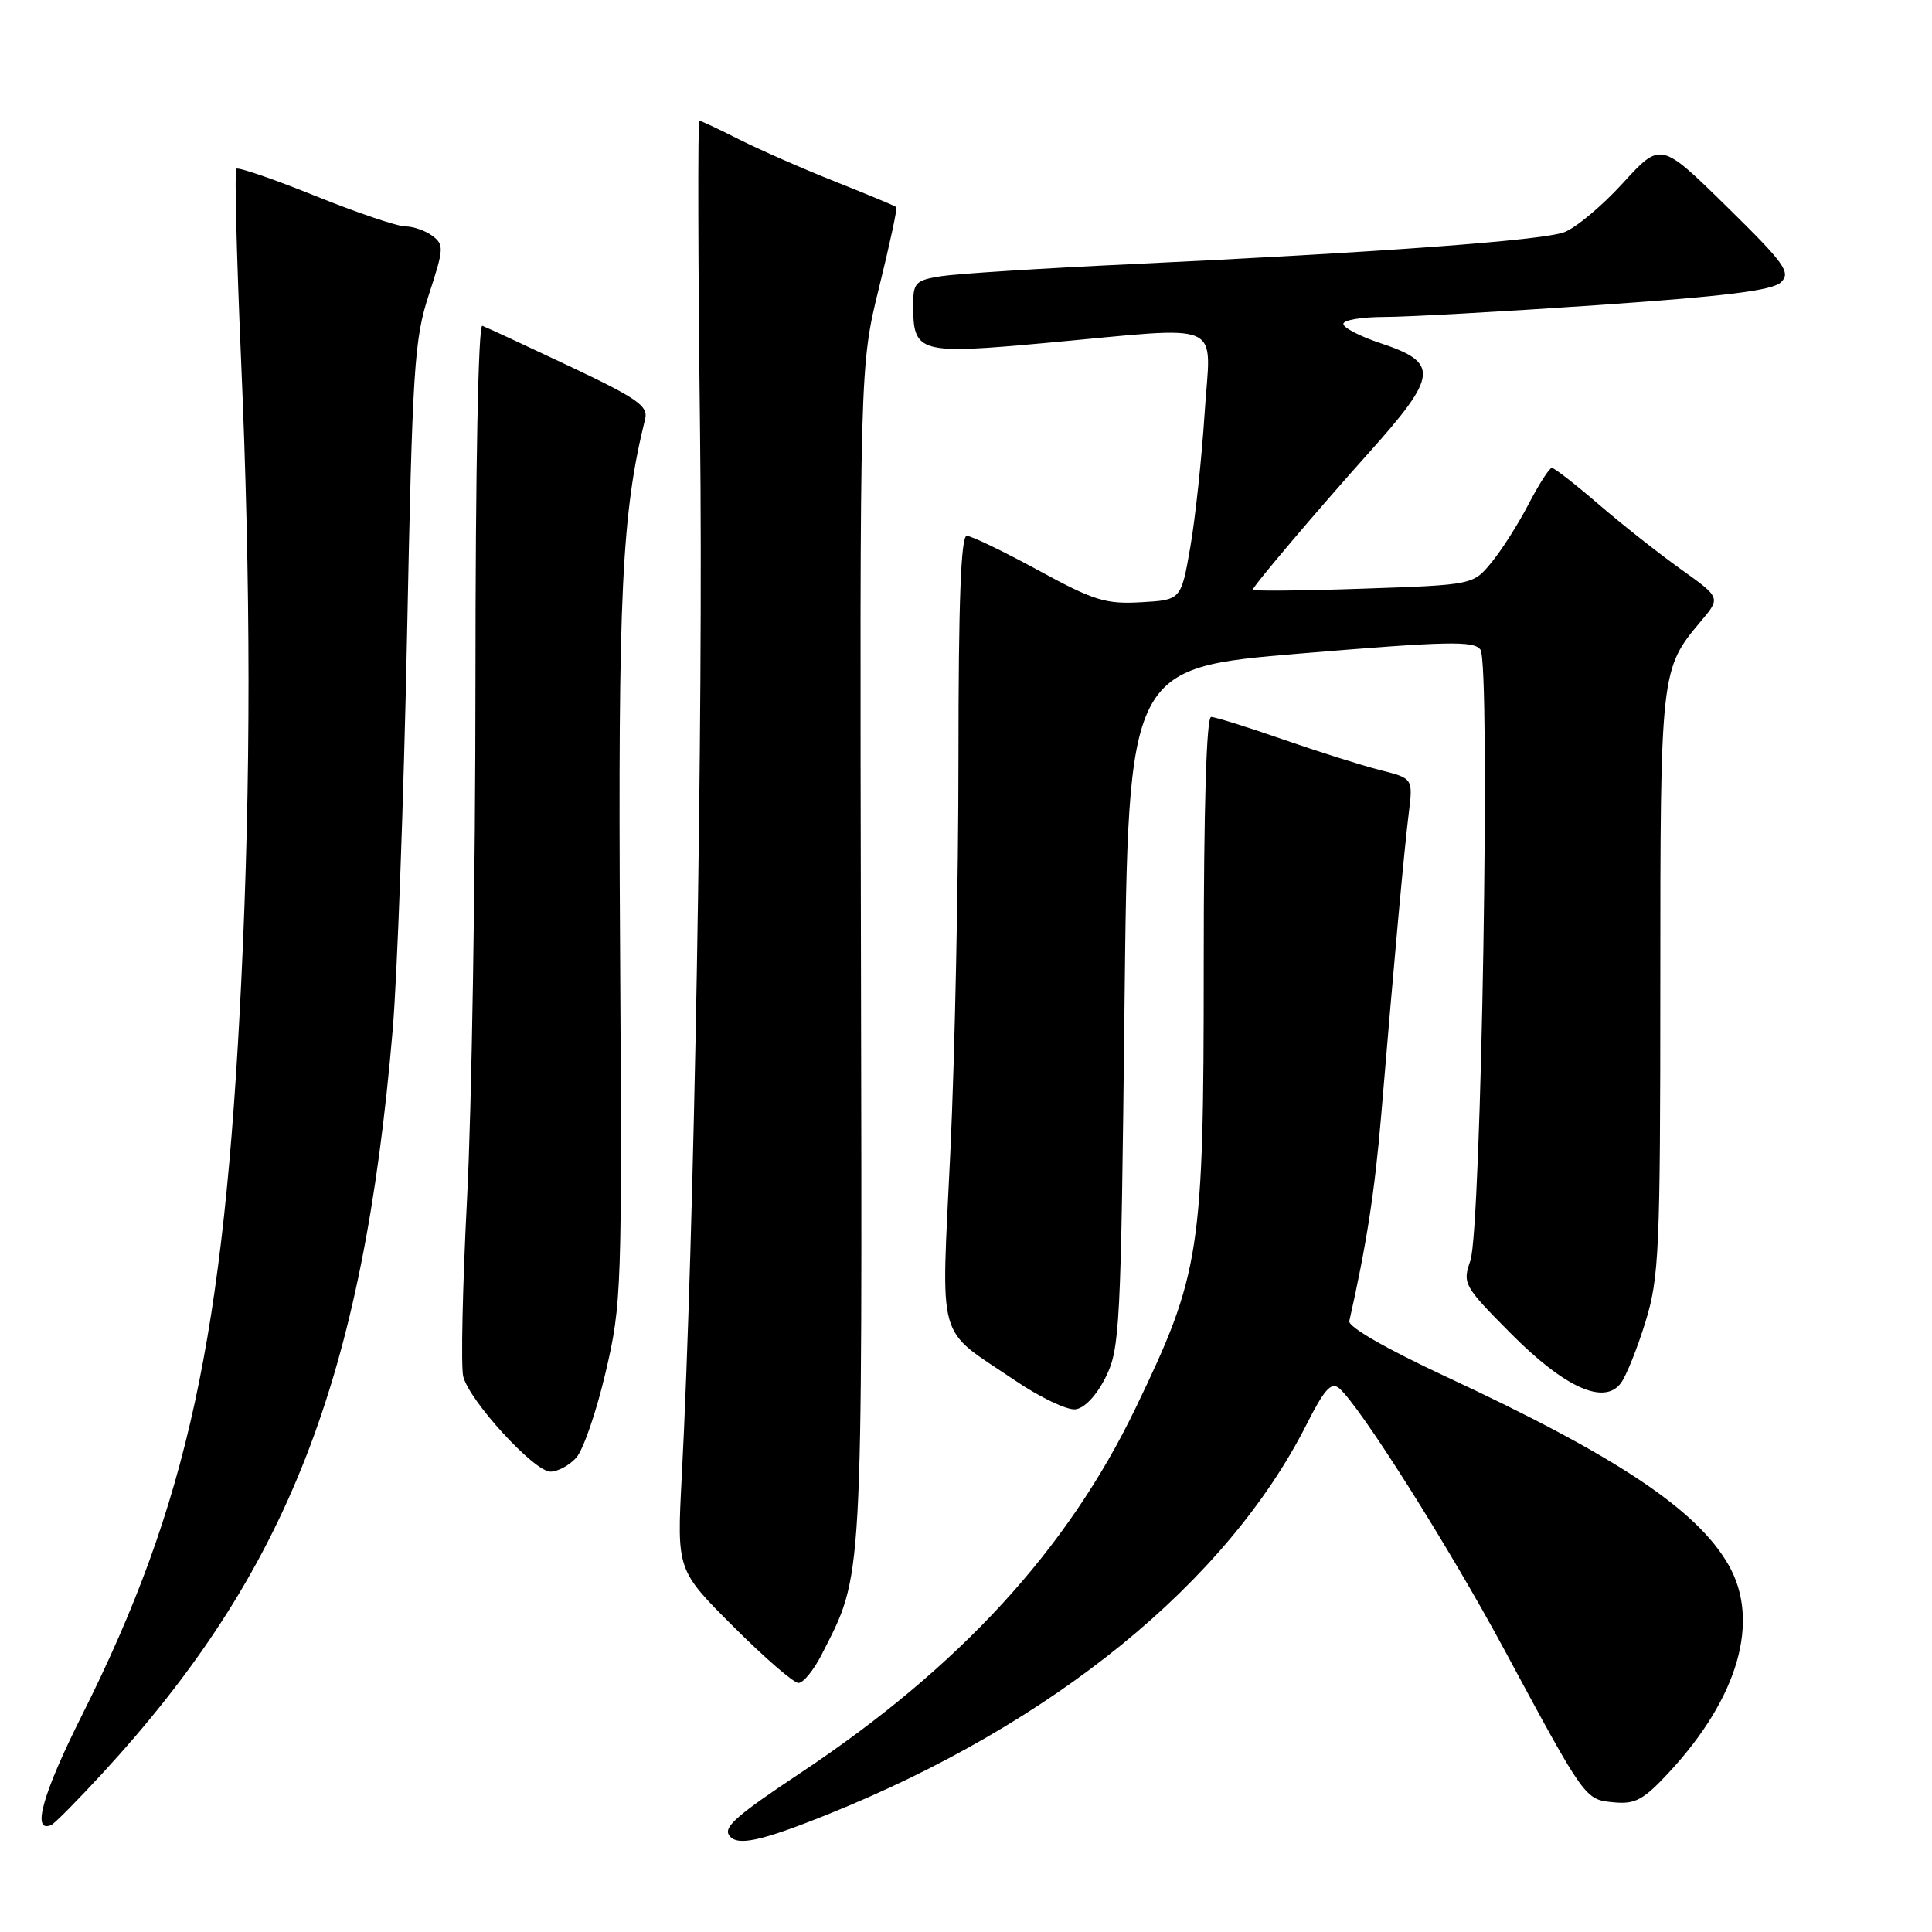 <?xml version="1.0" encoding="UTF-8" standalone="no"?>
<!DOCTYPE svg PUBLIC "-//W3C//DTD SVG 1.1//EN" "http://www.w3.org/Graphics/SVG/1.1/DTD/svg11.dtd" >
<svg xmlns="http://www.w3.org/2000/svg" xmlns:xlink="http://www.w3.org/1999/xlink" version="1.1" viewBox="0 0 256 256">
 <g >
 <path fill="currentColor"
d=" M 109.62 240.44 C 139.52 228.43 162.57 209.65 173.16 188.68 C 175.47 184.11 176.39 183.08 177.43 183.94 C 180.11 186.16 191.96 204.91 199.28 218.50 C 210.11 238.61 210.00 238.45 213.85 238.82 C 216.68 239.09 217.78 238.49 221.18 234.82 C 230.36 224.91 233.27 214.75 229.04 207.36 C 224.84 200.02 214.19 192.93 191.59 182.41 C 183.72 178.74 178.61 175.81 178.79 175.05 C 181.05 165.05 182.16 157.90 183.00 147.96 C 184.80 126.44 186.07 112.58 186.66 107.82 C 187.24 103.14 187.24 103.14 182.87 102.04 C 180.47 101.43 174.67 99.60 169.98 97.97 C 165.30 96.34 161.02 95.00 160.48 95.00 C 159.86 95.00 159.50 107.01 159.50 127.75 C 159.50 165.96 159.07 168.74 150.48 186.56 C 141.44 205.34 127.11 220.94 106.00 234.97 C 97.77 240.44 95.91 242.05 96.58 243.13 C 97.54 244.69 100.61 244.06 109.62 240.44 Z  M 13.55 235.00 C 38.09 208.35 48.10 182.73 52.03 136.50 C 52.64 129.35 53.49 105.95 53.93 84.50 C 54.65 48.64 54.88 44.98 56.84 39.00 C 58.82 32.95 58.85 32.41 57.29 31.25 C 56.37 30.56 54.76 30.00 53.71 30.00 C 52.66 30.00 47.29 28.18 41.78 25.96 C 36.26 23.73 31.55 22.11 31.31 22.36 C 31.07 22.60 31.35 33.85 31.93 47.36 C 33.25 77.72 33.26 103.28 31.97 130.00 C 29.70 177.06 24.87 199.34 10.87 227.26 C 5.63 237.71 4.16 242.95 6.78 241.83 C 7.22 241.65 10.26 238.57 13.55 235.00 Z  M 108.87 219.25 C 114.40 208.39 114.25 210.99 114.08 126.50 C 113.92 48.50 113.92 48.50 116.48 38.10 C 117.89 32.39 118.92 27.59 118.77 27.44 C 118.62 27.29 114.99 25.78 110.69 24.07 C 106.40 22.37 100.67 19.85 97.97 18.49 C 95.27 17.12 92.89 16.00 92.67 16.00 C 92.45 16.00 92.49 34.56 92.76 57.25 C 93.21 94.54 91.99 164.13 90.33 195.77 C 89.69 208.05 89.69 208.05 97.17 215.52 C 101.28 219.64 105.17 223.00 105.80 223.00 C 106.44 223.00 107.82 221.31 108.87 219.25 Z  M 76.35 193.16 C 77.27 192.15 79.02 187.09 80.23 181.91 C 82.38 172.78 82.44 171.07 82.16 125.00 C 81.88 78.63 82.39 67.99 85.49 55.50 C 85.91 53.80 84.41 52.76 75.40 48.50 C 69.58 45.75 64.41 43.35 63.91 43.17 C 63.37 42.97 63.00 62.26 63.00 90.16 C 63.00 116.20 62.50 147.07 61.89 158.76 C 61.29 170.46 61.06 181.09 61.38 182.39 C 62.20 185.64 70.78 195.00 72.94 195.00 C 73.90 195.00 75.44 194.17 76.35 193.16 Z  M 146.50 182.50 C 148.39 178.73 148.53 175.94 149.00 133.50 C 149.50 88.50 149.50 88.50 172.34 86.59 C 191.90 84.96 195.33 84.89 196.17 86.09 C 197.52 88.04 196.29 162.87 194.83 167.05 C 193.78 170.08 193.95 170.40 200.11 176.61 C 207.30 183.87 212.57 186.25 214.78 183.26 C 215.49 182.31 216.95 178.66 218.03 175.16 C 219.84 169.29 220.00 165.75 220.00 130.36 C 220.00 89.02 220.04 88.65 225.35 82.35 C 228.01 79.20 228.01 79.20 222.76 75.45 C 219.87 73.39 214.96 69.52 211.86 66.85 C 208.76 64.18 205.96 62.00 205.63 62.00 C 205.30 62.00 203.93 64.14 202.57 66.75 C 201.22 69.36 199.01 72.85 197.65 74.50 C 195.20 77.50 195.20 77.50 180.60 78.00 C 172.57 78.28 166.00 78.34 166.00 78.14 C 166.00 77.70 174.53 67.64 181.33 60.05 C 190.57 49.74 190.75 48.07 182.91 45.47 C 180.21 44.57 178.00 43.43 178.00 42.92 C 178.00 42.41 180.44 42.00 183.43 42.00 C 186.42 42.00 199.13 41.29 211.68 40.43 C 228.74 39.25 234.88 38.49 236.00 37.39 C 237.33 36.09 236.50 34.93 228.78 27.35 C 220.05 18.78 220.05 18.78 215.04 24.26 C 212.29 27.28 208.79 30.20 207.27 30.77 C 204.28 31.87 182.91 33.44 149.50 35.02 C 137.95 35.56 126.81 36.27 124.75 36.59 C 121.31 37.13 121.00 37.45 121.00 40.40 C 121.00 46.78 121.68 46.98 138.50 45.45 C 162.77 43.24 160.42 42.20 159.62 54.75 C 159.24 60.66 158.39 68.65 157.72 72.50 C 156.50 79.50 156.50 79.50 151.20 79.80 C 146.51 80.07 144.95 79.59 137.55 75.55 C 132.95 73.05 128.70 71.00 128.10 71.00 C 127.33 71.00 127.00 79.75 127.00 100.42 C 127.00 116.60 126.52 140.07 125.93 152.57 C 124.71 178.55 123.92 175.76 134.50 182.92 C 137.80 185.16 141.40 186.88 142.50 186.74 C 143.70 186.60 145.30 184.91 146.50 182.50 Z "/>
</g>
</svg>